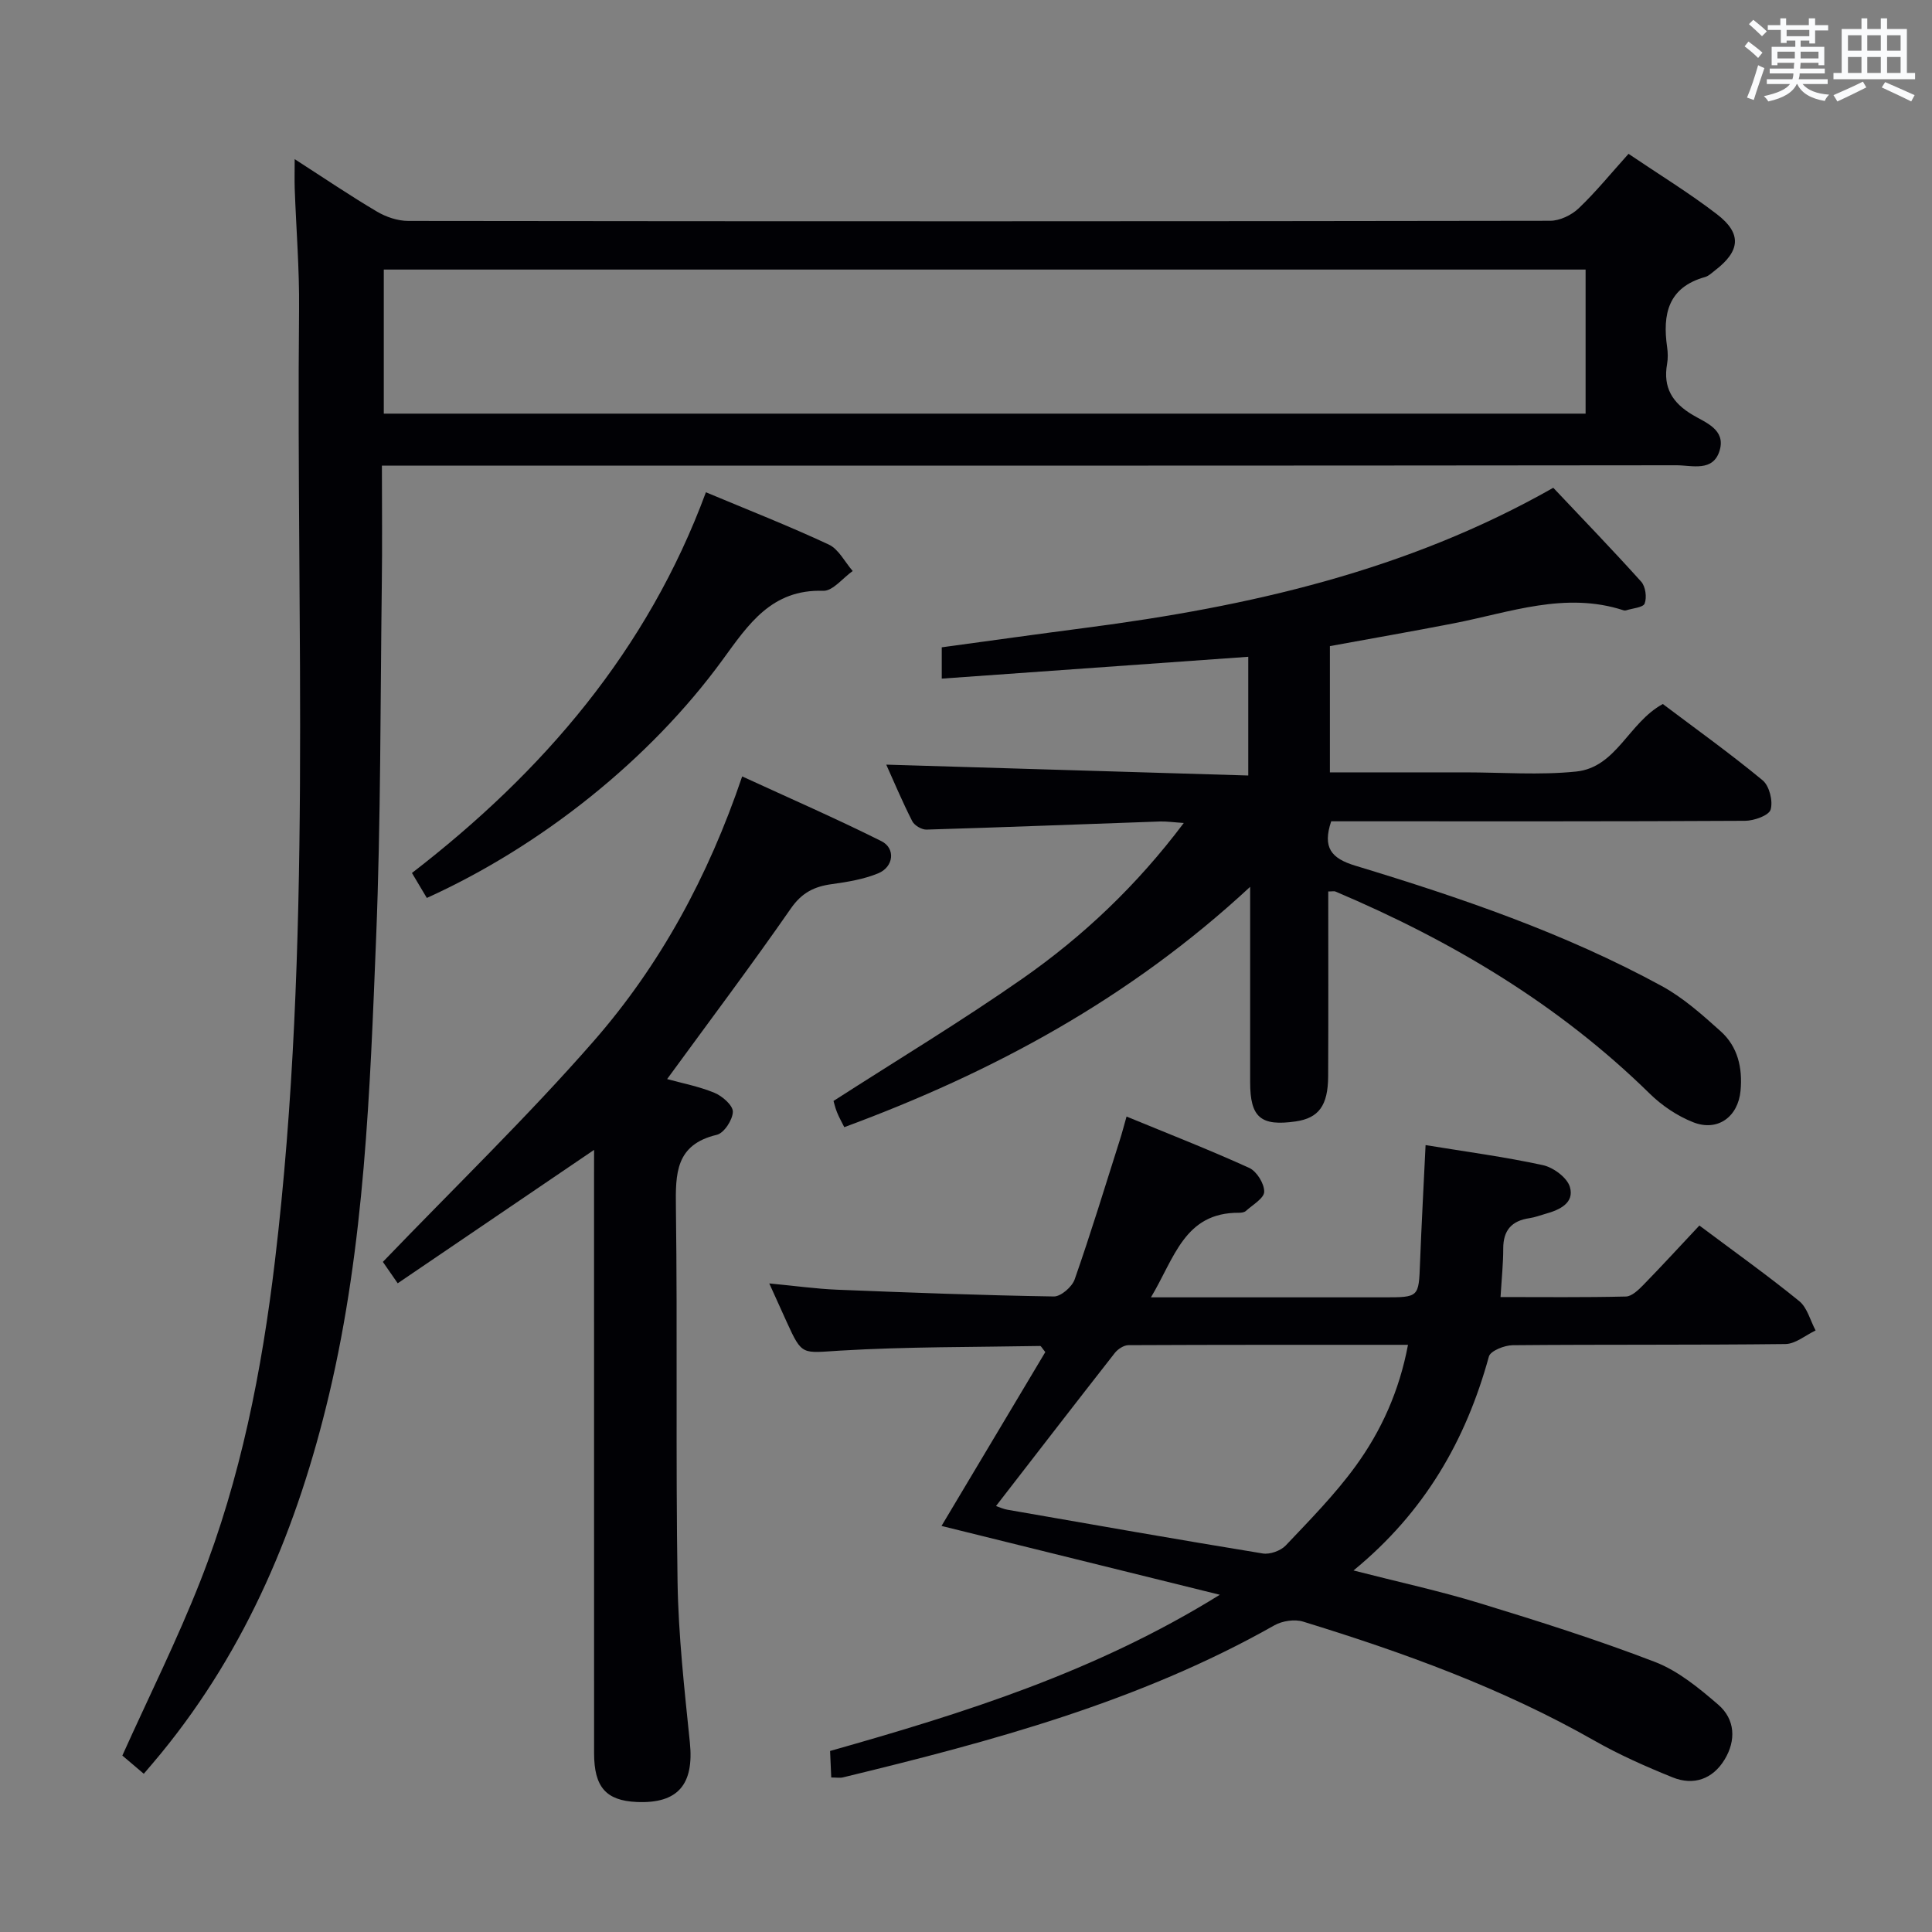 <svg enable-background="new 0 0 400 400" viewBox="0 0 400 400" xmlns="http://www.w3.org/2000/svg"><rect x="0" y="0" width="400" height="400" fill="#808080" stroke="none"/><g fill="#010105"><path d="m29.77 367.24c-1.77-1.5-3.27-2.77-4.44-3.77 5.5-12.22 11.36-23.95 16.14-36.11 8.37-21.29 12.75-43.61 15.45-66.28 7.81-65.53 4.35-131.35 5-197.07.08-8.3-.6-16.61-.9-24.91-.06-1.75-.01-3.5-.01-6.15 6.17 3.97 11.5 7.59 17.04 10.86 1.89 1.12 4.3 1.93 6.47 1.93 78.81.1 157.62.1 236.42-.03 2 0 4.43-1.17 5.91-2.58 3.58-3.41 6.72-7.29 10.32-11.28 6.31 4.27 12.55 8.08 18.31 12.51 5.2 3.99 4.84 7.61-.41 11.63-.66.51-1.31 1.16-2.07 1.37-7.65 2.14-8.82 7.71-7.84 14.51.16 1.14.19 2.36-.01 3.49-.86 4.89 1.09 8.05 5.32 10.56 2.64 1.57 6.8 3 5.59 7.26-1.32 4.64-5.8 3.14-8.99 3.15-86.97.1-173.94.08-260.92.08-2.13 0-4.26 0-7.08 0 0 8.52.09 16.46-.02 24.4-.31 24.47-.2 48.96-1.18 73.41-1.27 31.68-2.37 63.42-9.74 94.52-6.45 27.2-16.91 52.43-34.77 74.25-1.13 1.39-2.32 2.75-3.59 4.25zm49.69-281.6h248.82c0-10.11 0-19.85 0-29.83-83.14 0-165.96 0-248.82 0z"/><path d="m275 184.57c0 12.94.04 25.6-.02 38.26-.03 6.09-1.97 8.66-6.73 9.35-7.23 1.04-9.42-.83-9.42-8.12-.01-12.97 0-25.95 0-40.45-24.92 23.12-53.17 38.36-84.03 49.76-.58-1.16-1.12-2.11-1.52-3.12-.36-.9-.58-1.86-.71-2.31 13.26-8.53 26.5-16.51 39.14-25.34 12.55-8.77 23.65-19.27 33.38-32.21-2.11-.14-3.52-.35-4.92-.31-16.12.56-32.23 1.2-48.35 1.68-.99.03-2.5-.86-2.95-1.74-2.09-4.12-3.89-8.39-5.38-11.71 24.76.74 49.64 1.49 74.95 2.25 0-8.63 0-16.34 0-24.58-21.13 1.51-42.09 3-63.46 4.52 0-2.46 0-4.19 0-6.48 9.92-1.35 19.91-2.75 29.9-4.05 33.65-4.38 66.4-11.76 96.71-28.98 6.04 6.4 12.25 12.82 18.21 19.45.89 1 1.19 3.24.71 4.51-.32.84-2.5.98-3.86 1.42-.15.05-.34.04-.5-.01-12.07-3.94-23.5.42-35.1 2.68-8.45 1.65-16.93 3.12-25.71 4.73v26.14h27.01 1c7.67 0 15.39.61 22.98-.17 8.35-.86 10.84-10.13 17.94-13.98 6.75 5.09 13.91 10.21 20.67 15.8 1.39 1.15 2.17 4.3 1.65 6.06-.36 1.22-3.43 2.31-5.3 2.32-26.83.15-53.66.1-80.49.1-1.79 0-3.59 0-5.19 0-1.83 5.45-.01 7.68 5.02 9.2 21.79 6.61 43.35 13.96 63.42 24.91 4.45 2.42 8.38 5.94 12.19 9.36 3.56 3.19 4.56 7.59 4.12 12.32-.5 5.38-4.72 8.52-9.8 6.52-3.28-1.29-6.47-3.44-9-5.92-18.82-18.47-40.99-31.65-65.1-41.86-.26-.1-.62 0-1.46 0z"/><path d="m252.55 330.18c-20.06-4.96-38.78-9.59-57.62-14.25 7.34-12.3 14.48-24.25 21.49-36-.67-.8-.87-1.26-1.07-1.26-13.8.25-27.61.14-41.38.96-7.91.47-7.87 1.16-11.08-5.91-1.08-2.38-2.16-4.76-3.62-8 5.29.5 9.67 1.12 14.06 1.3 14.95.6 29.9 1.16 44.86 1.4 1.46.02 3.77-1.99 4.31-3.54 3.34-9.54 6.29-19.22 9.35-28.86.45-1.4.81-2.82 1.39-4.85 8.7 3.58 17.15 6.88 25.4 10.63 1.55.71 3.13 3.26 3.1 4.94-.02 1.35-2.4 2.71-3.8 3.98-.32.29-.94.37-1.43.37-11.3-.07-13.33 9.37-18.22 17.51h6.18 41.99c7.34 0 7.27 0 7.54-7.1.31-8.09.76-16.18 1.15-24.42 8.31 1.36 16.37 2.43 24.29 4.15 2.17.47 5.03 2.59 5.59 4.52.97 3.31-2.12 4.75-5.02 5.55-1.11.31-2.21.74-3.35.91-3.67.53-5.44 2.5-5.43 6.28 0 3.12-.33 6.25-.56 10.05 8.77 0 17.37.1 25.96-.11 1.22-.03 2.59-1.36 3.59-2.38 3.94-4.04 7.75-8.2 11.62-12.32 7.44 5.57 14.22 10.4 20.67 15.65 1.67 1.36 2.29 4.02 3.39 6.08-2.08.98-4.15 2.78-6.24 2.81-18.83.22-37.65.07-56.48.24-1.71.02-4.6 1.17-4.92 2.34-4.75 17.31-13.28 32.21-28.03 44.3 9.31 2.39 17.82 4.23 26.11 6.77 12.21 3.73 24.4 7.59 36.31 12.17 4.8 1.85 9.11 5.41 13.09 8.84 3.54 3.05 3.72 7.44 1.3 11.4-2.45 4.01-6.39 5.42-10.76 3.65-5.52-2.23-11.01-4.66-16.18-7.6-19.04-10.84-39.47-18.24-60.3-24.64-1.76-.54-4.31-.16-5.94.76-27.92 15.8-58.5 24.02-89.34 31.49-.62.15-1.31.02-2.42.02-.08-1.81-.16-3.56-.24-5.49 27.76-7.86 54.93-16.35 80.69-32.34zm-46.34-18.37c.78.26 1.54.62 2.35.76 17.62 3.07 35.23 6.18 52.88 9.06 1.48.24 3.7-.55 4.75-1.65 5.01-5.29 10.17-10.53 14.44-16.39 5.34-7.33 9.08-15.59 10.88-25.16-19.66 0-38.76-.02-57.86.07-.96 0-2.19.8-2.82 1.59-8.17 10.43-16.26 20.92-24.62 31.72z"/><path d="m123 238.07c-13.78 9.36-27.05 18.37-40.66 27.62-1.51-2.17-2.6-3.76-3.07-4.43 14.85-15.45 29.9-29.99 43.62-45.68 13.76-15.74 23.72-34.03 30.77-54.83 9.76 4.49 19.41 8.7 28.82 13.4 2.98 1.49 2.56 5.33-.65 6.66-3.01 1.24-6.36 1.79-9.61 2.24-3.62.49-6.2 1.76-8.46 5.01-8.24 11.86-16.92 23.4-25.64 35.35 2.99.83 6.53 1.5 9.79 2.84 1.63.67 3.85 2.61 3.82 3.93-.04 1.68-1.83 4.42-3.32 4.77-8.57 2.03-8.56 8.02-8.47 15.07.34 25.82-.06 51.64.34 77.46.17 11.11 1.42 22.22 2.55 33.29.89 8.68-2.46 12.7-11.04 12.31-6.31-.29-8.79-3.08-8.79-10.1-.01-39.65-.01-79.3-.01-118.94.01-1.85.01-3.68.01-5.97z"/><path d="m146.15 101.92c8.74 3.66 17.21 6.98 25.43 10.82 2.06.96 3.33 3.61 4.96 5.48-2.04 1.44-4.12 4.17-6.11 4.1-10.68-.35-15.49 6.96-20.82 14.28-15.04 20.64-37.55 38.58-61.24 49.31-.91-1.53-1.83-3.07-3.08-5.17 27.14-20.92 48.77-46.09 60.86-78.82z"/></g><path d="m361.2 9.6.8-1c.9.7 1.9 1.4 2.9 2.3l-.9 1.1c-1-1-2-1.8-2.8-2.4zm.5 10.6c.9-2.1 1.6-4.3 2.3-6.7.4.2.8.4 1.3.6-.7 2.1-1.5 4.3-2.2 6.6zm.4-15.2.9-.9c1 .8 2 1.6 2.8 2.4l-1 1c-.9-.9-1.8-1.7-2.7-2.5zm12.5-1.2h1.2v1.4h2.7v1.1h-2.7v2.7h-1.2v-.6h-1.8v1.3h4.9v3.8h-1.2v-.5h-3.7c0 .4-.1.9-.1 1.2h5.1v1h-5.2c0 .5-.1.9-.2 1.2h6v1h-5.2c1.1 1.3 2.9 2 5.5 2.2-.4.4-.7.8-.9 1.3-2.9-.5-4.8-1.6-5.7-3.5h-.1c-.8 1.7-2.7 2.9-5.9 3.6-.2-.4-.6-.8-.9-1.1 2.8-.6 4.6-1.4 5.4-2.5h-4.8v-1h5.3c.1-.3.2-.7.2-1.2h-4.9v-1h5c0-.4 0-.8.1-1.2h-3.5v.5h-1.2v-3.8h4.9v-1.3h-1.8v.5h-1.2v-2.7h-2.7v-1h2.6v-1.4h1.2v1.4h4.7v-1.4zm-6.6 8.3h3.6c0-.4 0-.9 0-1.4h-3.6zm1.9-4.6h4.7v-1.3h-4.7zm6.6 3.2h-3.7v1.4h3.7z" fill="#fafbfc"/><path d="m385.3 3.8h1.3v2.2h2.8v-2.2h1.3v2.2h4.1v9.1h1.7v1.3h-16.9v-1.3h1.7v-9.1h4.1v-2.2zm.4 13.1.7 1.2c-1.8.9-3.8 1.9-6 2.9-.2-.4-.5-.8-.8-1.3 2.3-1 4.3-1.9 6.1-2.8zm-3.1-6.4h2.8v-3.2h-2.8zm0 4.6h2.8v-3.3h-2.8zm4-4.6h2.8v-3.2h-2.8zm0 4.6h2.8v-3.3h-2.8zm3.7 1.9c2.1.9 4.1 1.8 6.1 2.7l-.7 1.3c-2.2-1.1-4.2-2-6.1-2.9zm3.2-9.7h-2.8v3.2h2.8zm-2.8 7.8h2.8v-3.3h-2.8z" fill="#fafbfc"/></svg>